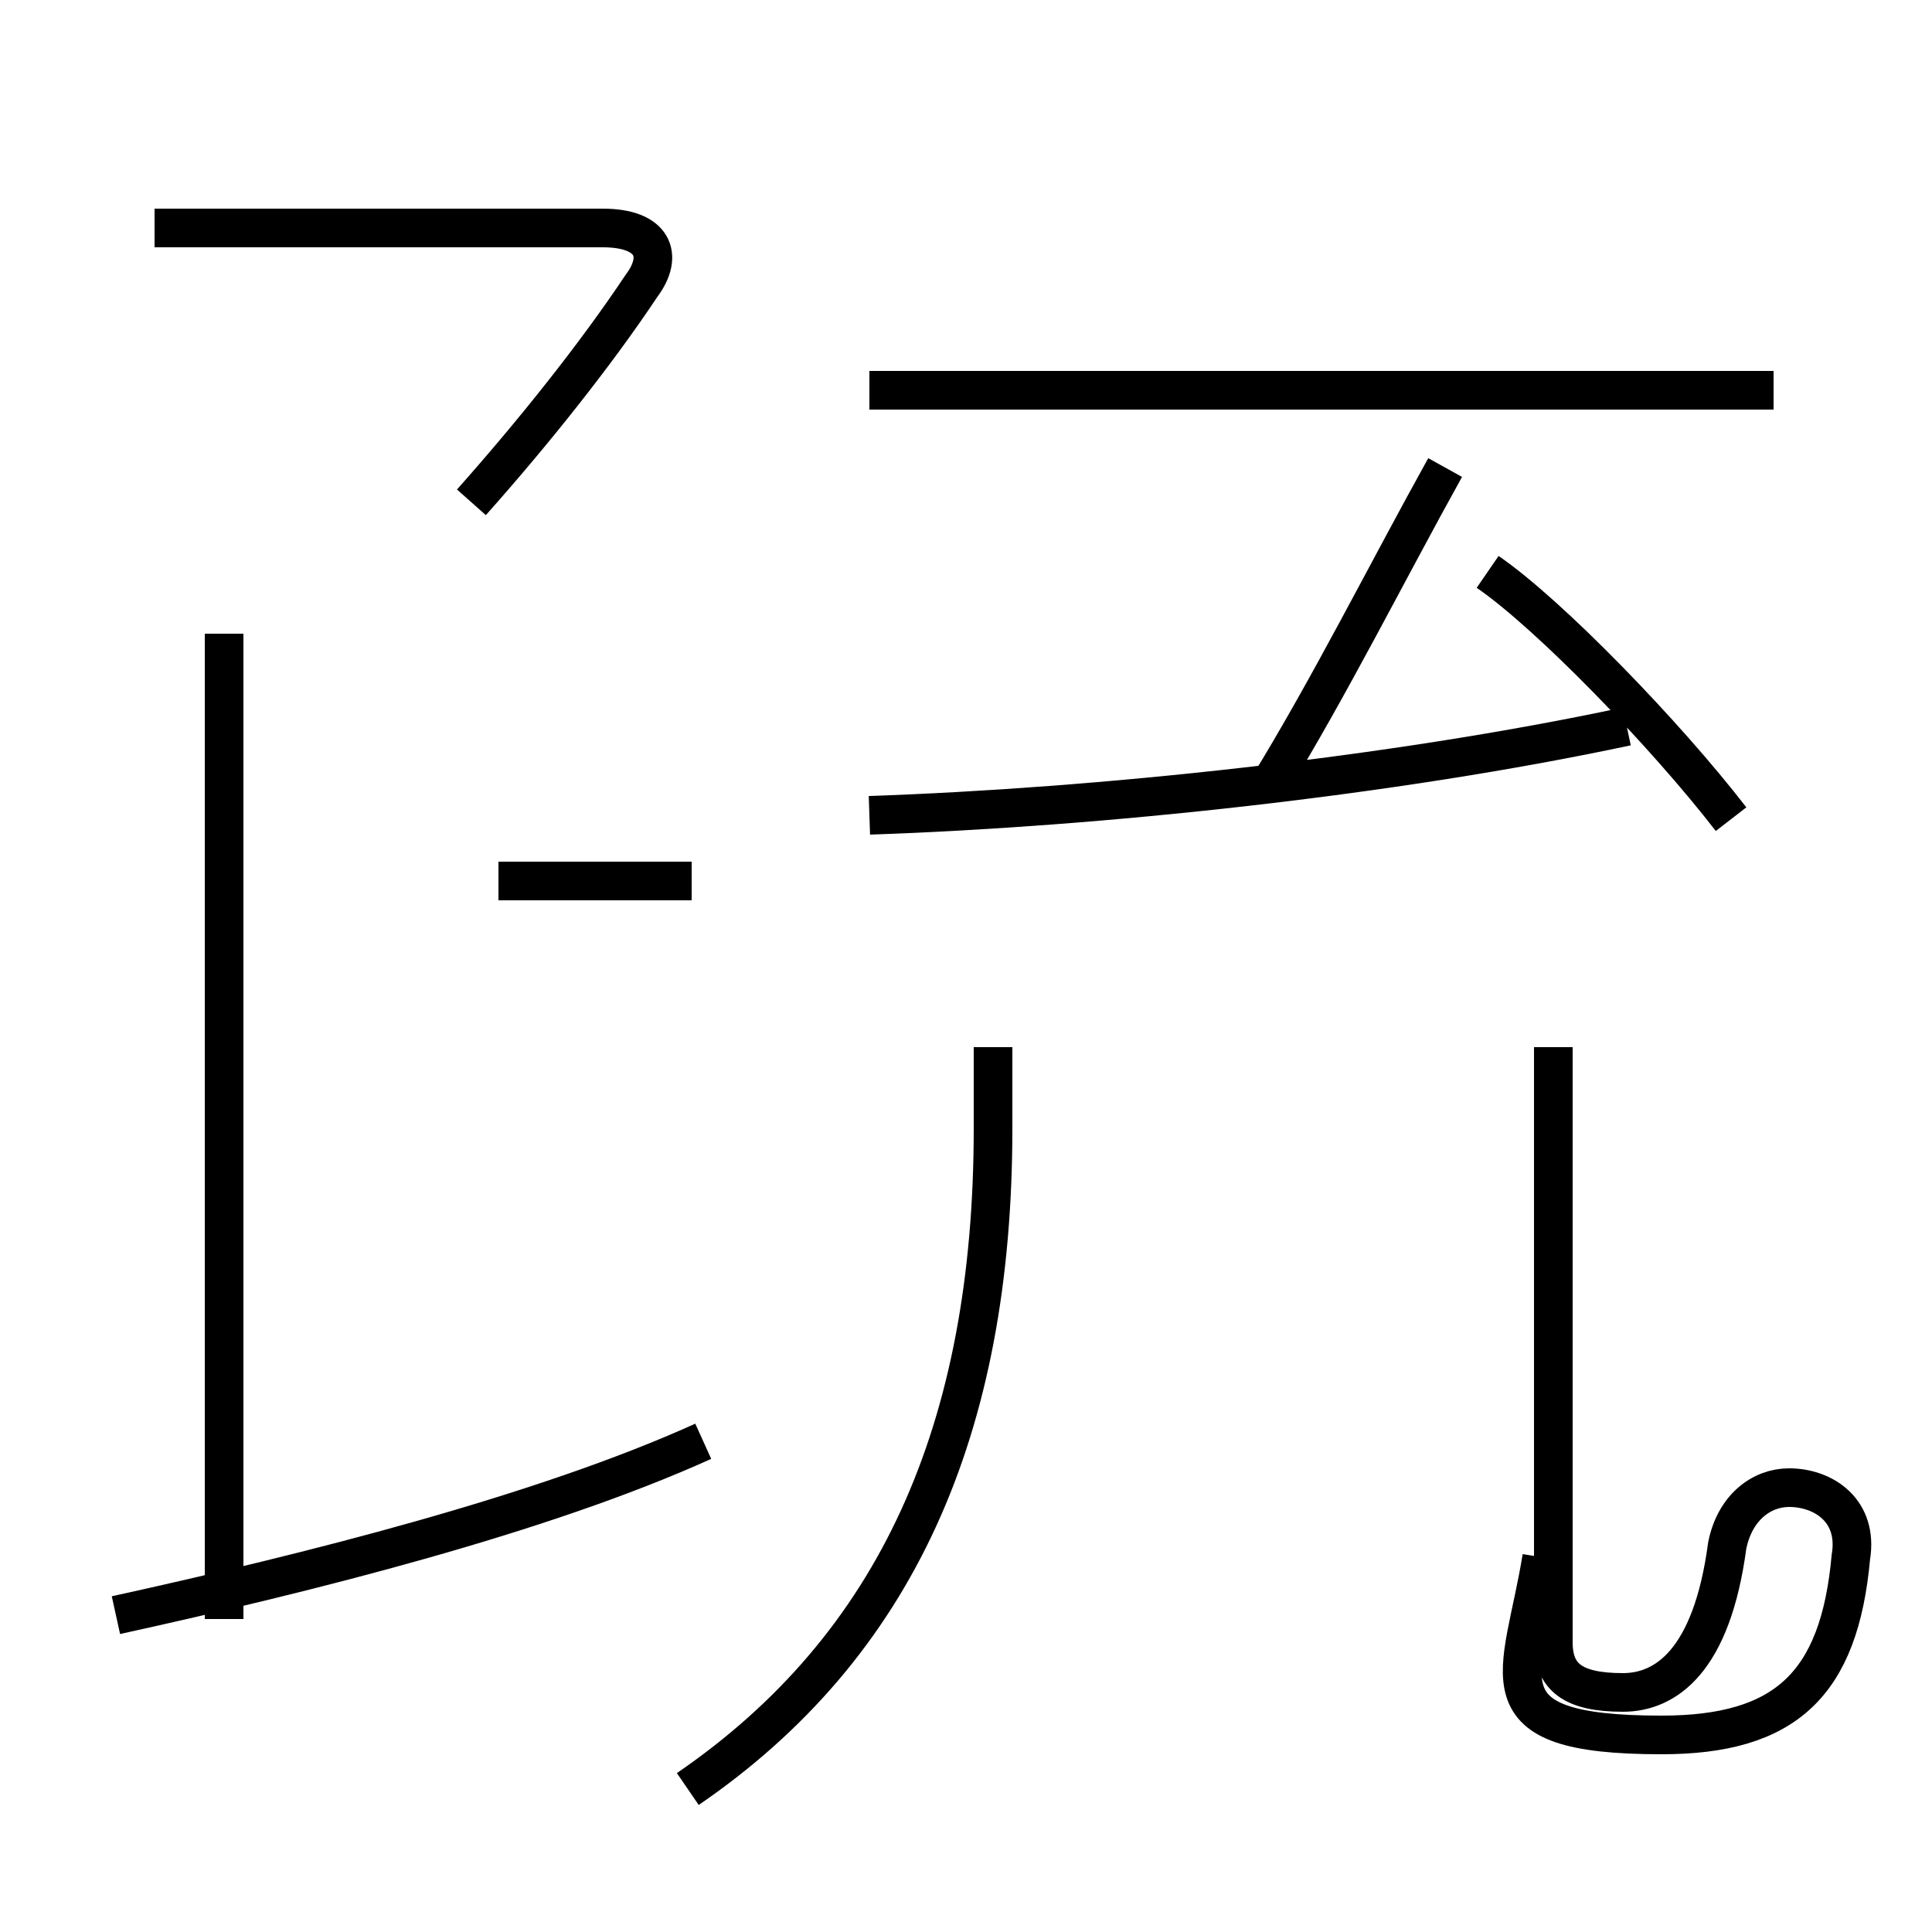 <?xml version='1.0' encoding='utf8'?>
<svg viewBox="0.0 -44.0 50.0 50.0" version="1.1" xmlns="http://www.w3.org/2000/svg">
<rect x="0.0" y="-44.0" width="50.0" height="50.0" fill="#808080" stroke="none"/>
<rect x="-1000" y="-1000" width="2000" height="2000" stroke="white" fill="white"/>
<g style="fill:none; stroke:#000000;  stroke-width:1">
<path d="M 3.0 2.2 C 8.0 3.3 14.0 4.8 18.2 6.7 M 5.8 2.1 L 5.8 27.6 M 12.2 31.0 C 13.8 32.8 15.4 34.8 16.6 36.6 C 17.2 37.4 16.9 38.1 15.6 38.1 L 4.0 38.1 M 17.9 21.2 L 12.9 21.2 M 44.8 22.8 C 43.1 25.0 40.1 28.1 38.5 29.2 M 22.5 22.9 C 28.4 23.1 36.0 23.9 42.1 25.2 M 45.9 33.9 L 22.5 33.9 M 17.8 -2.3 C 23.2 1.4 25.7 7.0 25.7 14.8 L 25.7 16.9 M 32.8 23.6 C 34.4 26.2 35.9 29.2 37.4 31.9 M 39.9 3.7 C 39.4 0.6 38.2 -0.9 43.0 -0.9 C 46.2 -0.9 47.6 0.4 47.9 3.7 C 48.1 4.9 47.2 5.5 46.3 5.5 C 45.6 5.5 44.9 5.0 44.7 4.0 C 44.3 1.0 43.1 0.2 42.0 0.2 C 40.7 0.2 40.2 0.6 40.2 1.5 L 40.2 16.9 " transform="scale(1, -1)" />
</g>
</svg>